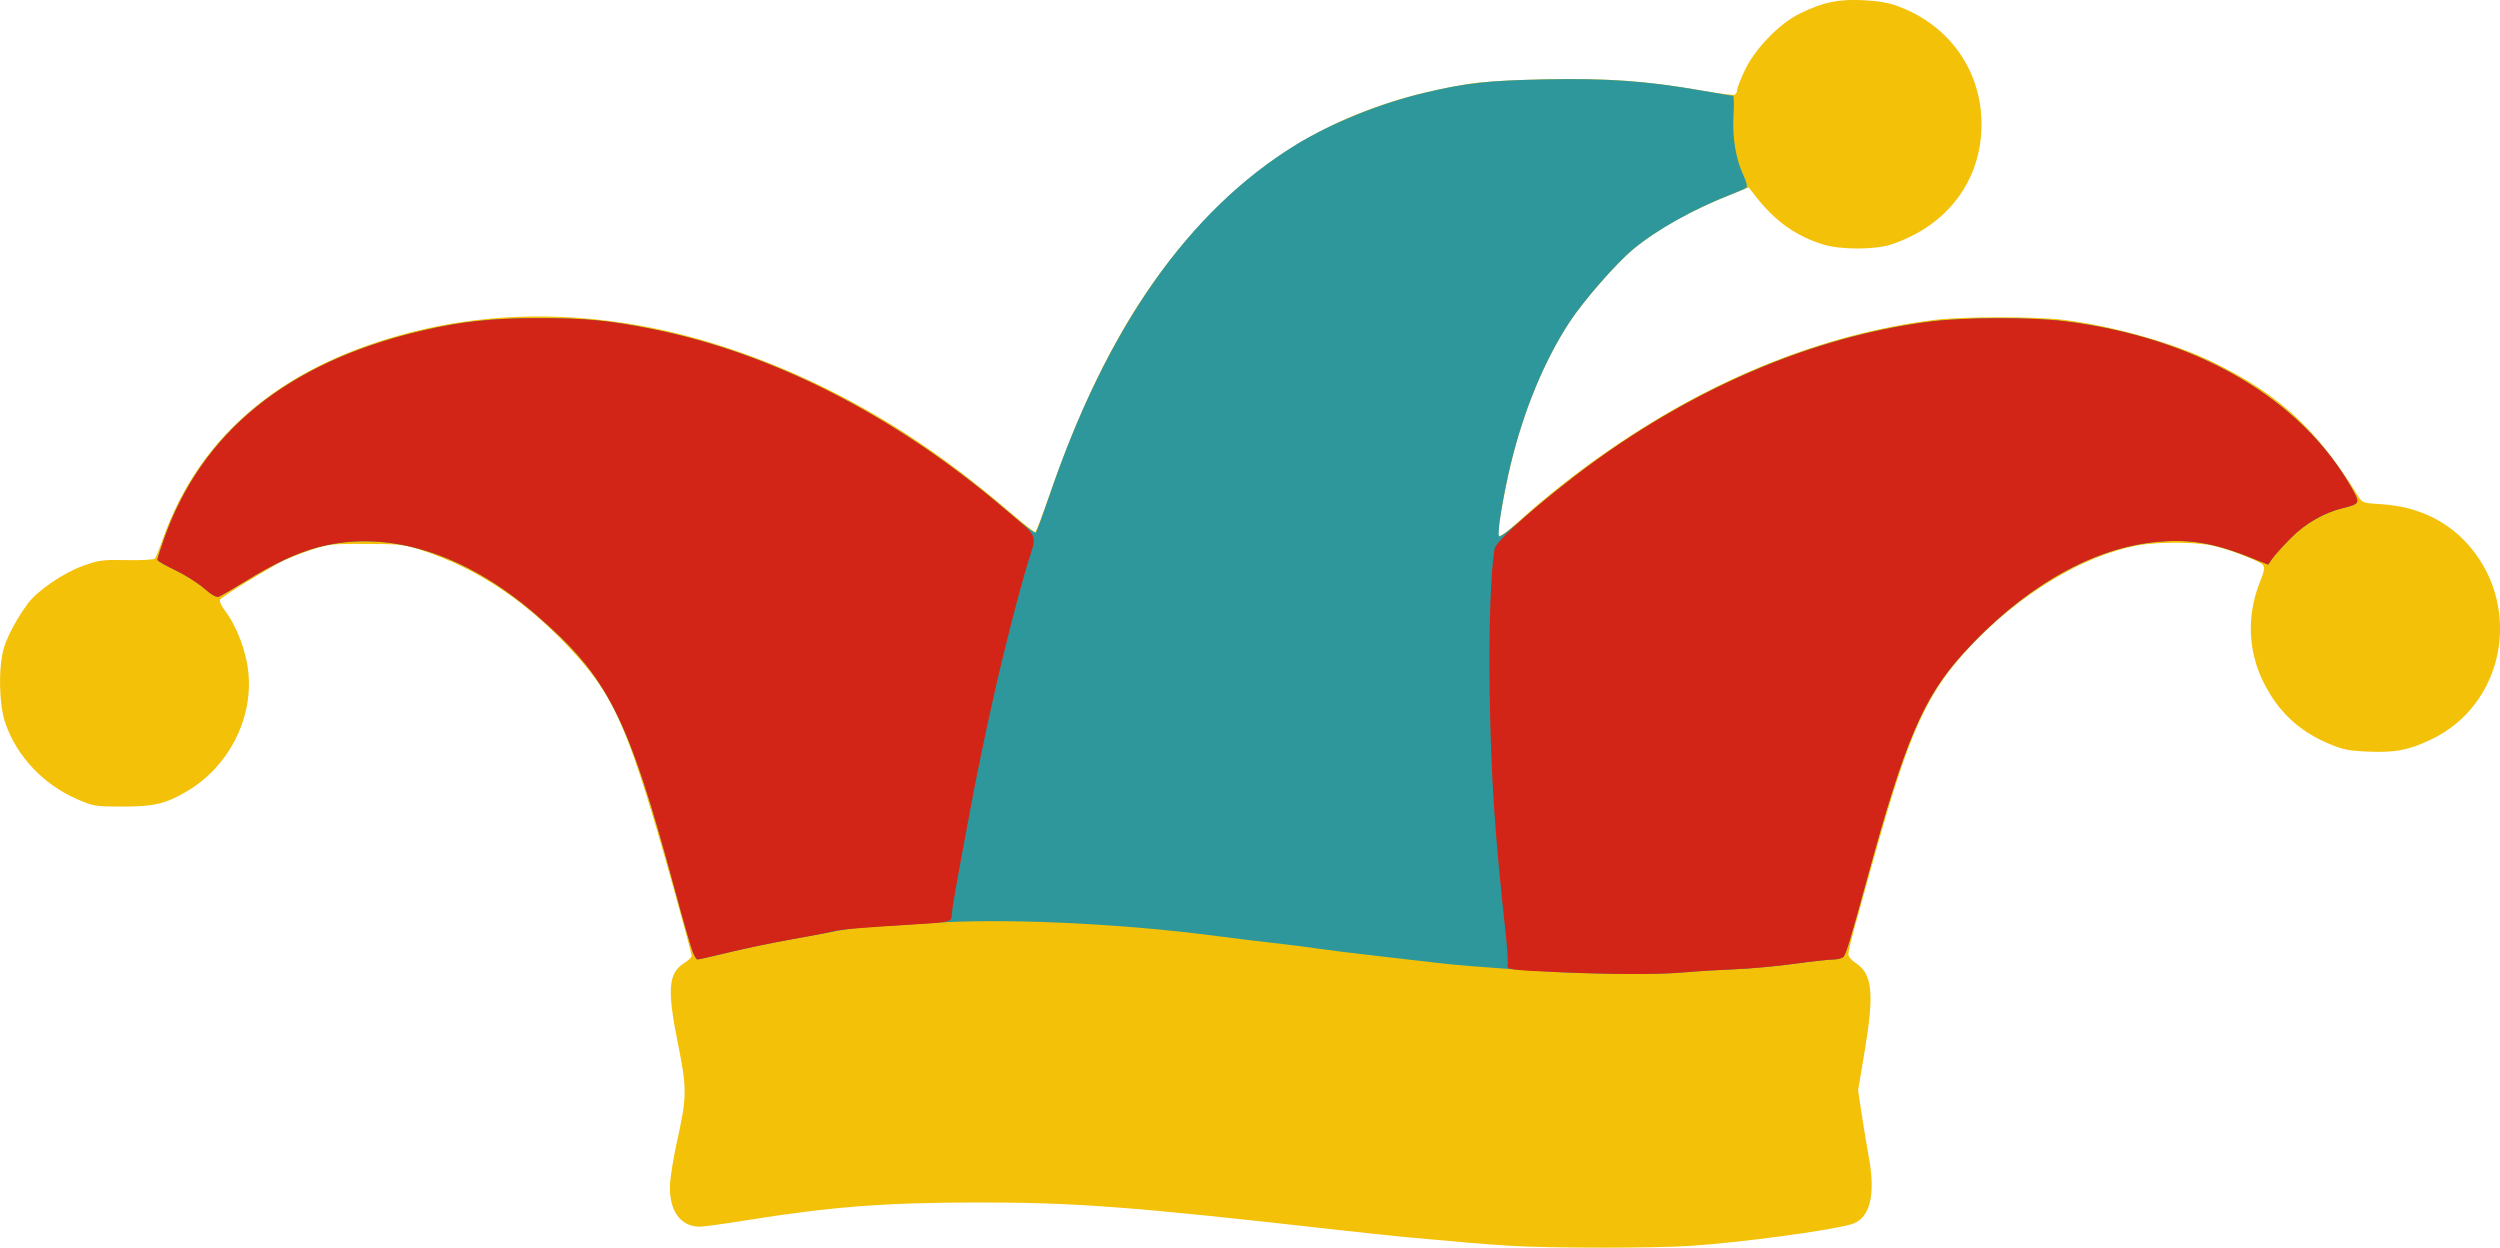 <?xml version="1.0" encoding="UTF-8" standalone="no"?>
<!-- Created with Inkscape (http://www.inkscape.org/) -->

<svg
   xmlns:dc="http://purl.org/dc/elements/1.1/"
   xmlns:cc="http://creativecommons.org/ns#"
   xmlns:rdf="http://www.w3.org/1999/02/22-rdf-syntax-ns#"
   xmlns:svg="http://www.w3.org/2000/svg"
   xmlns="http://www.w3.org/2000/svg"
   xmlns:sodipodi="http://sodipodi.sourceforge.net/DTD/sodipodi-0.dtd"
   xmlns:inkscape="http://www.inkscape.org/namespaces/inkscape"
   width="87.047mm"
   height="43.442mm"
   viewBox="0 0 87.047 43.442"
   version="1.1"
   id="svg8"
   inkscape:export-filename="C:\coding\bytecoin\src\assets\clown-hat.png"
   inkscape:export-xdpi="29.179609"
   inkscape:export-ydpi="29.179609"
   inkscape:version="0.92.4 (5da689c313, 2019-01-14)"
   sodipodi:docname="clown-hat.svg">
  <defs
     id="defs2" />
  <sodipodi:namedview
     id="base"
     pagecolor="#ffffff"
     bordercolor="#666666"
     borderopacity="1.0"
     inkscape:pageopacity="0.0"
     inkscape:pageshadow="2"
     inkscape:zoom="2.8"
     inkscape:cx="103.9998"
     inkscape:cy="44.875517"
     inkscape:document-units="mm"
     inkscape:current-layer="layer1"
     showgrid="false"
     fit-margin-top="0"
     fit-margin-left="0"
     fit-margin-right="0"
     fit-margin-bottom="0"
     inkscape:window-width="1920"
     inkscape:window-height="1001"
     inkscape:window-x="-9"
     inkscape:window-y="-9"
     inkscape:window-maximized="1" />
  <g
     inkscape:label="Layer 1"
     inkscape:groupmode="layer"
     id="layer1"
     transform="translate(-82.543,-173.224)">
    <g
       id="g826"
       transform="translate(46.302,-5.67)">
      <path
         style="fill:#f3c108;stroke-width:0.074"
         d="m 88.834,222.271 c -0.873,-0.054 -1.633,-0.117 -3.61,-0.299 -0.45,-0.042 -1.556,-0.159 -2.456,-0.26 -7.102,-0.802 -9.124,-0.955 -12.542,-0.949 -3.221,0.005 -5.058,0.148 -8.025,0.624 -0.75,0.12 -1.465,0.219 -1.589,0.219 -0.667,0 -1.063,-0.536 -1.045,-1.414 0.005,-0.266 0.114,-0.953 0.241,-1.526 0.352,-1.588 0.356,-1.855 0.042,-3.413 -0.389,-1.928 -0.343,-2.48 0.232,-2.839 0.131,-0.082 0.24,-0.189 0.242,-0.238 0.002,-0.049 -0.3,-1.171 -0.671,-2.493 -1.457,-5.204 -1.97,-6.431 -3.317,-7.938 -1.656,-1.852 -3.448,-3.066 -5.478,-3.713 -0.564,-0.18 -0.725,-0.197 -1.882,-0.2 -1.198,-0.003 -1.299,0.008 -1.898,0.208 -0.348,0.116 -0.767,0.278 -0.93,0.358 -0.577,0.284 -2.213,1.289 -2.25,1.381 -0.02,0.052 0.046,0.202 0.147,0.335 0.447,0.587 0.785,1.486 0.85,2.26 0.136,1.604 -0.72,3.231 -2.14,4.068 -0.751,0.443 -1.151,0.538 -2.264,0.536 -0.93,-0.001 -0.99,-0.011 -1.547,-0.25 -1.181,-0.507 -2.116,-1.494 -2.518,-2.659 -0.226,-0.656 -0.247,-1.978 -0.041,-2.643 0.129,-0.416 0.49,-1.075 0.843,-1.539 0.339,-0.445 1.243,-1.058 1.904,-1.292 0.568,-0.201 0.684,-0.216 1.526,-0.199 0.515,0.01 0.938,-0.013 0.974,-0.054 0.035,-0.039 0.158,-0.34 0.273,-0.667 1.285,-3.649 4.21,-6.084 8.672,-7.22 2.684,-0.684 5.585,-0.722 8.522,-0.114 1.93,0.4 4.052,1.152 5.999,2.128 2.205,1.105 4.105,2.383 6.221,4.185 0.499,0.425 0.932,0.772 0.962,0.771 0.03,-5.9e-4 0.261,-0.598 0.513,-1.327 1.506,-4.358 3.315,-7.483 5.724,-9.892 2.422,-2.42 5.216,-3.804 8.867,-4.392 0.474,-0.076 1.44,-0.133 2.676,-0.158 2.15,-0.043 3.517,0.056 5.44,0.392 0.592,0.103 1.109,0.168 1.149,0.143 0.04,-0.025 0.073,-0.096 0.073,-0.157 0,-0.062 0.113,-0.357 0.252,-0.657 0.355,-0.768 1.212,-1.66 1.937,-2.014 0.813,-0.397 1.362,-0.51 2.246,-0.46 0.569,0.032 0.874,0.091 1.265,0.245 1.729,0.679 2.803,2.228 2.812,4.05 0.009,1.967 -1.187,3.564 -3.152,4.21 -0.558,0.183 -1.738,0.185 -2.341,0.004 -0.962,-0.289 -1.705,-0.82 -2.392,-1.708 l -0.22,-0.285 -0.594,0.236 c -1.426,0.567 -2.599,1.223 -3.443,1.928 -0.598,0.5 -1.729,1.797 -2.214,2.542 -0.871,1.335 -1.582,3.056 -2.034,4.919 -0.179,0.737 -0.458,2.245 -0.458,2.472 0,0.138 0.226,-0.009 0.771,-0.502 1.858,-1.681 4.153,-3.271 6.375,-4.417 2.633,-1.358 5.371,-2.231 8.039,-2.562 1.016,-0.126 3.545,-0.127 4.54,-0.002 1.75,0.221 3.826,0.81 5.176,1.468 2.318,1.131 3.615,2.327 5.06,4.665 0.147,0.239 0.162,0.244 0.819,0.285 1.284,0.081 2.357,0.607 3.115,1.528 1.786,2.169 1.114,5.45 -1.36,6.647 -0.801,0.388 -1.274,0.48 -2.238,0.438 -0.667,-0.029 -0.867,-0.069 -1.35,-0.272 -1.063,-0.446 -1.794,-1.141 -2.301,-2.184 -0.526,-1.084 -0.562,-2.304 -0.103,-3.453 0.151,-0.378 0.174,-0.504 0.105,-0.587 -0.112,-0.135 -1.124,-0.526 -1.73,-0.669 -0.595,-0.14 -1.964,-0.144 -2.673,-0.007 -1.895,0.366 -4.089,1.699 -5.798,3.522 -1.53,1.633 -2.123,2.955 -3.427,7.648 -0.205,0.738 -0.472,1.696 -0.592,2.13 -0.121,0.434 -0.218,0.852 -0.217,0.93 0.002,0.078 0.109,0.209 0.238,0.291 0.607,0.384 0.674,1.049 0.319,3.153 l -0.218,1.293 0.132,0.866 c 0.072,0.476 0.178,1.117 0.236,1.424 0.258,1.383 0.042,2.2 -0.628,2.38 -0.849,0.229 -3.812,0.625 -5.552,0.743 -1.265,0.086 -4.89,0.085 -6.29,-10e-4 z"
         id="path832"
         inkscape:connector-curvature="0" />
      <path
         style="fill:#2d979c;stroke-width:0.074"
         d="m 91.141,212.771 c -0.903,-0.027 -3.789,-0.229 -4.615,-0.324 -0.348,-0.04 -1.37,-0.157 -2.27,-0.26 -0.901,-0.103 -1.838,-0.219 -2.084,-0.258 -0.246,-0.038 -0.748,-0.104 -1.116,-0.146 -0.979,-0.112 -1.782,-0.209 -2.456,-0.298 -3.406,-0.449 -7.537,-0.632 -10.048,-0.445 -0.532,0.04 -1.336,0.09 -1.786,0.113 -0.45,0.023 -1.053,0.088 -1.34,0.146 -0.287,0.058 -1.023,0.194 -1.638,0.303 -0.614,0.109 -1.584,0.311 -2.155,0.449 -0.571,0.138 -1.067,0.251 -1.102,0.251 -0.11,0 -0.249,-0.428 -0.798,-2.456 -1.633,-6.03 -2.313,-7.375 -4.831,-9.552 -2.489,-2.151 -5.165,-2.98 -7.584,-2.348 -0.723,0.189 -1.545,0.574 -2.548,1.193 -0.43,0.265 -0.839,0.504 -0.909,0.53 -0.087,0.032 -0.252,-0.061 -0.521,-0.294 -0.216,-0.188 -0.669,-0.473 -1.007,-0.633 -0.338,-0.16 -0.614,-0.321 -0.614,-0.357 0,-0.036 0.104,-0.361 0.232,-0.722 1.314,-3.723 4.292,-6.139 8.923,-7.24 1.386,-0.329 2.494,-0.451 4.101,-0.451 1.656,0 2.453,0.076 3.975,0.379 4.227,0.841 8.602,3.092 12.42,6.389 0.486,0.419 0.907,0.735 0.937,0.7 0.03,-0.034 0.248,-0.632 0.486,-1.328 1.99,-5.828 4.843,-9.885 8.561,-12.172 1.221,-0.751 2.938,-1.447 4.469,-1.811 1.477,-0.351 2.201,-0.432 4.24,-0.472 2.145,-0.042 3.525,0.057 5.42,0.389 0.578,0.101 1.075,0.184 1.103,0.184 0.028,0 0.034,0.31 0.013,0.689 -0.044,0.776 0.081,1.518 0.352,2.093 0.094,0.2 0.137,0.379 0.1,0.412 -0.036,0.032 -0.267,0.136 -0.513,0.231 -1.315,0.509 -2.62,1.239 -3.445,1.928 -0.598,0.5 -1.729,1.797 -2.214,2.542 -0.871,1.335 -1.582,3.056 -2.034,4.919 -0.274,1.13 -0.485,2.448 -0.406,2.527 0.033,0.032 0.444,-0.278 0.915,-0.69 4.372,-3.825 9.307,-6.196 14.145,-6.795 1.168,-0.145 3.485,-0.149 4.62,-0.008 4.62,0.573 8.268,2.703 10.033,5.856 0.268,0.479 0.254,0.506 -0.327,0.649 -0.674,0.166 -1.31,0.532 -1.825,1.05 -0.267,0.269 -0.552,0.585 -0.635,0.704 l -0.15,0.215 -0.668,-0.267 c -1.283,-0.513 -2.189,-0.646 -3.404,-0.501 -2.206,0.265 -4.533,1.638 -6.556,3.87 -1.378,1.519 -2.027,3.041 -3.324,7.782 -0.591,2.162 -0.74,2.659 -0.83,2.766 -0.045,0.055 -0.204,0.1 -0.352,0.1 -0.149,3e-4 -0.772,0.069 -1.386,0.153 -0.614,0.084 -1.535,0.168 -2.047,0.187 -0.512,0.019 -1.299,0.067 -1.749,0.107 -0.755,0.067 -1.989,0.074 -3.759,0.022 z"
         id="path830"
         inkscape:connector-curvature="0" />
      <path
         style="fill:#d32517;stroke-width:0.074"
         d="m 90.435,212.741 c -1.595,-0.067 -1.764,-0.092 -1.702,-0.254 0.024,-0.061 -0.01,-0.589 -0.074,-1.172 -0.371,-3.375 -0.505,-5.392 -0.549,-8.28 -0.034,-2.273 0.037,-4.32 0.175,-5.043 0.065,-0.342 2.36,-2.286 4.121,-3.49 3.553,-2.43 7.391,-3.957 11.093,-4.416 1.168,-0.145 3.485,-0.149 4.62,-0.008 4.62,0.573 8.268,2.703 10.033,5.856 0.268,0.479 0.254,0.506 -0.327,0.649 -0.674,0.166 -1.31,0.532 -1.825,1.05 -0.267,0.269 -0.552,0.585 -0.635,0.704 l -0.15,0.215 -0.668,-0.267 c -1.283,-0.513 -2.189,-0.646 -3.404,-0.501 -2.206,0.265 -4.533,1.638 -6.556,3.87 -1.378,1.519 -2.027,3.041 -3.324,7.782 -0.591,2.162 -0.74,2.659 -0.83,2.766 -0.045,0.055 -0.204,0.1 -0.352,0.1 -0.149,3e-4 -0.772,0.069 -1.386,0.153 -0.614,0.084 -1.535,0.168 -2.047,0.187 -0.512,0.019 -1.299,0.067 -1.749,0.107 -0.924,0.082 -2.387,0.079 -4.465,-0.008 z m -30.067,-0.681 c -0.055,-0.133 -0.341,-1.13 -0.634,-2.214 -1.633,-6.03 -2.313,-7.375 -4.831,-9.552 -2.489,-2.151 -5.165,-2.98 -7.584,-2.348 -0.723,0.189 -1.545,0.574 -2.548,1.193 -0.43,0.265 -0.839,0.504 -0.909,0.53 -0.087,0.032 -0.252,-0.061 -0.521,-0.294 -0.216,-0.188 -0.669,-0.473 -1.007,-0.633 -0.338,-0.16 -0.614,-0.321 -0.614,-0.357 0,-0.036 0.104,-0.361 0.232,-0.722 1.314,-3.723 4.292,-6.139 8.923,-7.24 1.386,-0.329 2.494,-0.451 4.101,-0.451 1.656,0 2.453,0.076 3.975,0.379 4.159,0.828 8.438,3.005 12.207,6.21 1.286,1.094 1.19,0.887 0.883,1.896 -0.341,1.12 -0.85,3.11 -1.219,4.764 -0.266,1.19 -0.556,2.578 -0.708,3.387 -0.537,2.857 -0.722,3.894 -0.731,4.112 -0.013,0.28 -0.016,0.281 -1.202,0.354 -2.094,0.129 -2.633,0.175 -2.94,0.251 -0.184,0.045 -0.837,0.171 -1.451,0.278 -0.614,0.108 -1.584,0.309 -2.155,0.447 -0.571,0.138 -1.067,0.251 -1.102,0.251 -0.035,0 -0.109,-0.109 -0.164,-0.242 z"
         id="path828"
         inkscape:connector-curvature="0" />
    </g>
  </g>
</svg>
